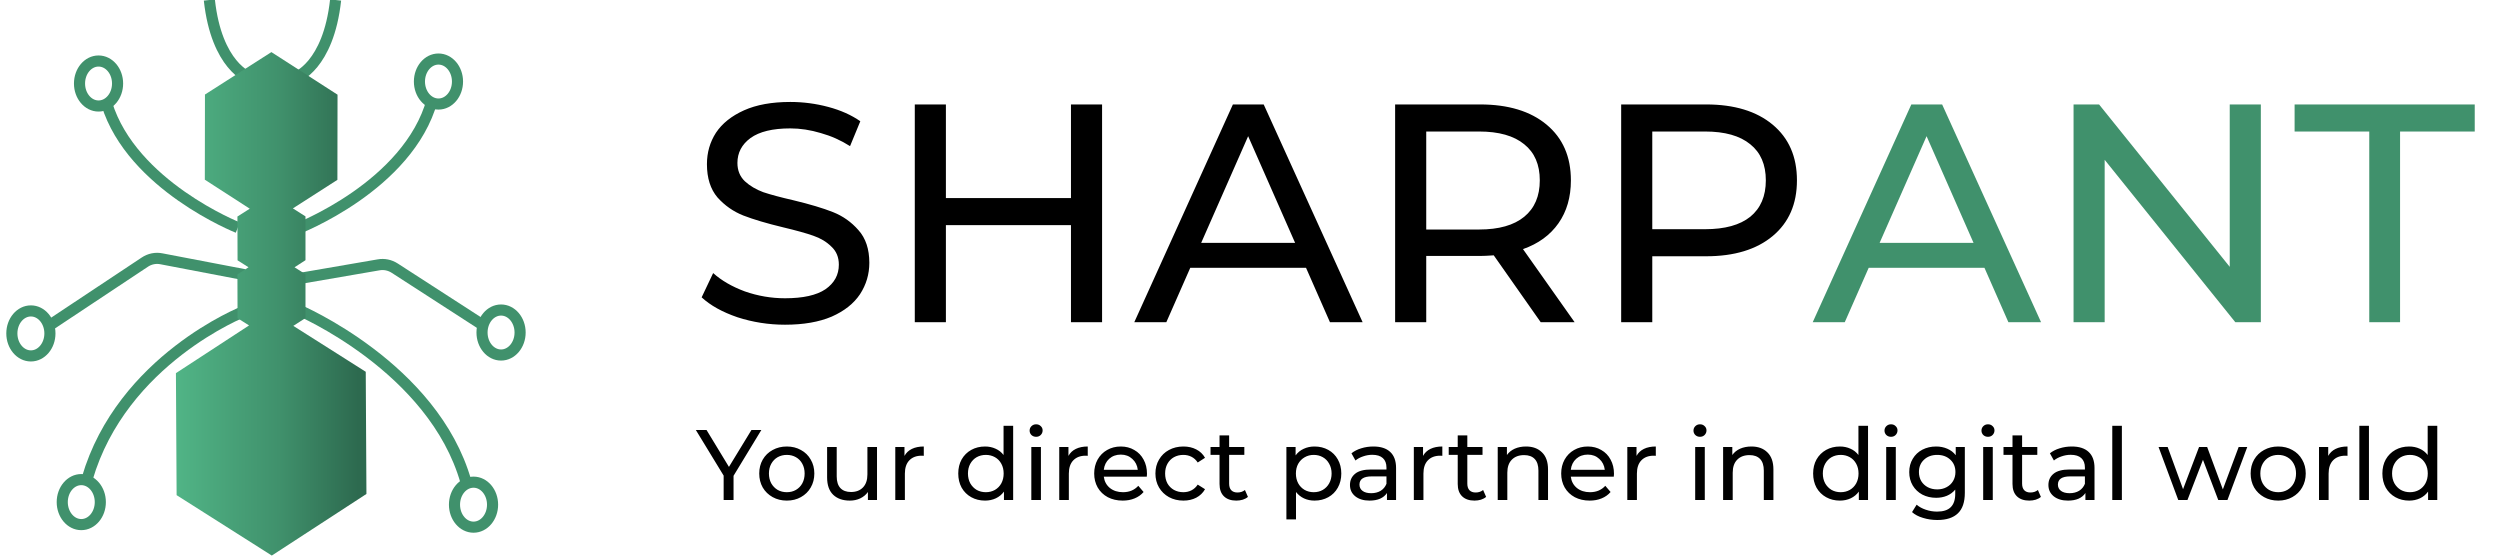 <svg width="225" height="50" viewBox="0 0 225 50" fill="none" xmlns="http://www.w3.org/2000/svg">
<g clip-path="url(#clip0)">
<path d="M21.404 20.481C21.404 20.481 11.876 16.703 9.608 9.337" stroke="#40916C" stroke-miterlimit="10"/>
<path d="M8.869 9.541C9.815 9.541 10.582 8.634 10.582 7.516C10.582 6.397 9.815 5.491 8.869 5.491C7.923 5.491 7.156 6.397 7.156 7.516C7.156 8.634 7.923 9.541 8.869 9.541Z" stroke="#40916C" stroke-miterlimit="10"/>
<path d="M26.692 20.617C26.692 20.617 36.751 16.771 38.895 9.011" stroke="#40916C" stroke-miterlimit="10"/>
<path d="M39.462 9.364C40.408 9.364 41.175 8.457 41.175 7.339C41.175 6.221 40.408 5.314 39.462 5.314C38.516 5.314 37.749 6.221 37.749 7.339C37.749 8.457 38.516 9.364 39.462 9.364Z" stroke="#40916C" stroke-miterlimit="10"/>
<path d="M26.175 25.197L34.063 23.838C34.569 23.744 35.088 23.85 35.53 24.137L43.776 29.465" stroke="#40916C" stroke-miterlimit="10"/>
<path d="M21.996 24.721L14.539 23.294C14.012 23.184 13.466 23.296 13.01 23.607L4.247 29.424" stroke="#40916C" stroke-miterlimit="10"/>
<path d="M21.934 28.037C21.934 28.037 10.977 32.346 7.846 43.082" stroke="#40916C" stroke-miterlimit="10"/>
<path d="M26.816 27.875C26.816 27.875 39.019 33.039 41.94 43.381" stroke="#40916C" stroke-miterlimit="10"/>
<path d="M45.095 31.952C46.041 31.952 46.809 31.045 46.809 29.927C46.809 28.808 46.041 27.902 45.095 27.902C44.149 27.902 43.382 28.808 43.382 29.927C43.382 31.045 44.149 31.952 45.095 31.952Z" stroke="#40916C" stroke-miterlimit="10"/>
<path d="M2.78 32.033C3.726 32.033 4.493 31.127 4.493 30.008C4.493 28.89 3.726 27.983 2.78 27.983C1.834 27.983 1.067 28.89 1.067 30.008C1.067 31.127 1.834 32.033 2.78 32.033Z" stroke="#40916C" stroke-miterlimit="10"/>
<path d="M7.316 47.214C8.262 47.214 9.029 46.307 9.029 45.189C9.029 44.071 8.262 43.164 7.316 43.164C6.37 43.164 5.602 44.071 5.602 45.189C5.602 46.307 6.37 47.214 7.316 47.214Z" stroke="#40916C" stroke-miterlimit="10"/>
<path d="M42.618 47.445C43.564 47.445 44.331 46.538 44.331 45.42C44.331 44.301 43.564 43.395 42.618 43.395C41.671 43.395 40.904 44.301 40.904 45.42C40.904 46.538 41.671 47.445 42.618 47.445Z" stroke="#40916C" stroke-miterlimit="10"/>
<path d="M26.631 6.958C26.631 6.958 29.552 5.966 30.205 0" stroke="#40916C" stroke-miterlimit="10"/>
<path d="M22.415 6.958C22.415 6.958 19.494 5.966 18.841 0" stroke="#40916C" stroke-miterlimit="10"/>
<path d="M32.917 33.46L26.397 29.329L27.494 28.622V24.681L26.508 24.055L27.494 23.417V19.475L26.36 18.755L30.366 16.186L30.378 8.521L24.425 4.689L18.446 8.508L18.434 16.173L22.477 18.782L21.368 19.489L21.38 23.43L22.366 24.055L21.368 24.694L21.38 28.636L22.415 29.288L15.833 33.583L15.895 44.564L24.462 50L32.979 44.455L32.917 33.46Z" fill="url(#paint0_linear)"/>
</g>
<path d="M70.652 29.224C69.177 29.224 67.749 29 66.368 28.552C65.005 28.085 63.932 27.488 63.148 26.76L64.184 24.576C64.931 25.248 65.883 25.799 67.04 26.228C68.216 26.639 69.42 26.844 70.652 26.844C72.276 26.844 73.489 26.573 74.292 26.032C75.095 25.472 75.496 24.735 75.496 23.82C75.496 23.148 75.272 22.607 74.824 22.196C74.395 21.767 73.853 21.44 73.2 21.216C72.565 20.992 71.66 20.74 70.484 20.46C69.009 20.105 67.815 19.751 66.9 19.396C66.004 19.041 65.229 18.5 64.576 17.772C63.941 17.025 63.624 16.027 63.624 14.776C63.624 13.731 63.895 12.788 64.436 11.948C64.996 11.108 65.836 10.436 66.956 9.932C68.076 9.428 69.467 9.176 71.128 9.176C72.285 9.176 73.424 9.325 74.544 9.624C75.664 9.923 76.625 10.352 77.428 10.912L76.504 13.152C75.683 12.629 74.805 12.237 73.872 11.976C72.939 11.696 72.024 11.556 71.128 11.556C69.541 11.556 68.347 11.845 67.544 12.424C66.76 13.003 66.368 13.749 66.368 14.664C66.368 15.336 66.592 15.887 67.04 16.316C67.488 16.727 68.039 17.053 68.692 17.296C69.364 17.52 70.269 17.763 71.408 18.024C72.883 18.379 74.068 18.733 74.964 19.088C75.86 19.443 76.625 19.984 77.26 20.712C77.913 21.44 78.24 22.42 78.24 23.652C78.24 24.679 77.96 25.621 77.4 26.48C76.84 27.32 75.991 27.992 74.852 28.496C73.713 28.981 72.313 29.224 70.652 29.224ZM99.187 9.4V29H96.387V20.264H85.131V29H82.331V9.4H85.131V17.828H96.387V9.4H99.187ZM117.541 24.1H107.125L104.969 29H102.085L110.961 9.4H113.733L122.637 29H119.697L117.541 24.1ZM116.561 21.86L112.333 12.256L108.105 21.86H116.561ZM138.665 29L134.437 22.98C133.914 23.017 133.504 23.036 133.205 23.036H128.361V29H125.561V9.4H133.205C135.744 9.4 137.741 10.007 139.197 11.22C140.653 12.433 141.381 14.104 141.381 16.232C141.381 17.744 141.008 19.032 140.261 20.096C139.514 21.16 138.45 21.935 137.069 22.42L141.717 29H138.665ZM133.121 20.656C134.894 20.656 136.248 20.273 137.181 19.508C138.114 18.743 138.581 17.651 138.581 16.232C138.581 14.813 138.114 13.731 137.181 12.984C136.248 12.219 134.894 11.836 133.121 11.836H128.361V20.656H133.121ZM153.549 9.4C156.088 9.4 158.085 10.007 159.541 11.22C160.997 12.433 161.725 14.104 161.725 16.232C161.725 18.36 160.997 20.031 159.541 21.244C158.085 22.457 156.088 23.064 153.549 23.064H148.705V29H145.905V9.4H153.549ZM153.465 20.628C155.238 20.628 156.592 20.255 157.525 19.508C158.458 18.743 158.925 17.651 158.925 16.232C158.925 14.813 158.458 13.731 157.525 12.984C156.592 12.219 155.238 11.836 153.465 11.836H148.705V20.628H153.465Z" fill="black"/>
<path d="M178.6 24.1H168.184L166.028 29H163.144L172.02 9.4H174.792L183.696 29H180.756L178.6 24.1ZM177.62 21.86L173.392 12.256L169.164 21.86H177.62ZM203.476 9.4V29H201.18L189.42 14.384V29H186.62V9.4H188.916L200.676 24.016V9.4H203.476ZM213.234 11.836H206.514V9.4H222.726V11.836H216.006V29H213.234V11.836Z" fill="#40916C"/>
<path d="M66.019 42.822V45H65.128V42.804L62.626 38.7H63.589L65.605 42.021L67.63 38.7H68.521L66.019 42.822ZM70.815 45.054C70.341 45.054 69.915 44.949 69.537 44.739C69.159 44.529 68.862 44.241 68.646 43.875C68.436 43.503 68.331 43.083 68.331 42.615C68.331 42.147 68.436 41.73 68.646 41.364C68.862 40.992 69.159 40.704 69.537 40.5C69.915 40.29 70.341 40.185 70.815 40.185C71.289 40.185 71.712 40.29 72.084 40.5C72.462 40.704 72.756 40.992 72.966 41.364C73.182 41.73 73.29 42.147 73.29 42.615C73.29 43.083 73.182 43.503 72.966 43.875C72.756 44.241 72.462 44.529 72.084 44.739C71.712 44.949 71.289 45.054 70.815 45.054ZM70.815 44.298C71.121 44.298 71.394 44.229 71.634 44.091C71.88 43.947 72.072 43.749 72.21 43.497C72.348 43.239 72.417 42.945 72.417 42.615C72.417 42.285 72.348 41.994 72.21 41.742C72.072 41.484 71.88 41.286 71.634 41.148C71.394 41.01 71.121 40.941 70.815 40.941C70.509 40.941 70.233 41.01 69.987 41.148C69.747 41.286 69.555 41.484 69.411 41.742C69.273 41.994 69.204 42.285 69.204 42.615C69.204 42.945 69.273 43.239 69.411 43.497C69.555 43.749 69.747 43.947 69.987 44.091C70.233 44.229 70.509 44.298 70.815 44.298ZM78.931 40.23V45H78.112V44.28C77.938 44.526 77.707 44.718 77.419 44.856C77.137 44.988 76.828 45.054 76.492 45.054C75.856 45.054 75.355 44.88 74.989 44.532C74.623 44.178 74.44 43.659 74.44 42.975V40.23H75.304V42.876C75.304 43.338 75.415 43.689 75.637 43.929C75.859 44.163 76.177 44.28 76.591 44.28C77.047 44.28 77.407 44.142 77.671 43.866C77.935 43.59 78.067 43.2 78.067 42.696V40.23H78.931ZM81.403 41.031C81.553 40.755 81.775 40.545 82.07 40.401C82.364 40.257 82.721 40.185 83.141 40.185V41.022C83.093 41.016 83.026 41.013 82.942 41.013C82.475 41.013 82.106 41.154 81.835 41.436C81.572 41.712 81.439 42.108 81.439 42.624V45H80.576V40.23H81.403V41.031ZM91.184 38.322V45H90.356V44.244C90.164 44.508 89.921 44.709 89.627 44.847C89.333 44.985 89.009 45.054 88.655 45.054C88.193 45.054 87.779 44.952 87.413 44.748C87.047 44.544 86.759 44.259 86.549 43.893C86.345 43.521 86.243 43.095 86.243 42.615C86.243 42.135 86.345 41.712 86.549 41.346C86.759 40.98 87.047 40.695 87.413 40.491C87.779 40.287 88.193 40.185 88.655 40.185C88.997 40.185 89.312 40.251 89.6 40.383C89.888 40.509 90.128 40.698 90.32 40.95V38.322H91.184ZM88.727 44.298C89.027 44.298 89.3 44.229 89.546 44.091C89.792 43.947 89.984 43.749 90.122 43.497C90.26 43.239 90.329 42.945 90.329 42.615C90.329 42.285 90.26 41.994 90.122 41.742C89.984 41.484 89.792 41.286 89.546 41.148C89.3 41.01 89.027 40.941 88.727 40.941C88.421 40.941 88.145 41.01 87.899 41.148C87.659 41.286 87.467 41.484 87.323 41.742C87.185 41.994 87.116 42.285 87.116 42.615C87.116 42.945 87.185 43.239 87.323 43.497C87.467 43.749 87.659 43.947 87.899 44.091C88.145 44.229 88.421 44.298 88.727 44.298ZM92.819 40.23H93.683V45H92.819V40.23ZM93.251 39.312C93.083 39.312 92.942 39.258 92.828 39.15C92.72 39.042 92.666 38.91 92.666 38.754C92.666 38.598 92.72 38.466 92.828 38.358C92.942 38.244 93.083 38.187 93.251 38.187C93.419 38.187 93.557 38.241 93.665 38.349C93.779 38.451 93.836 38.58 93.836 38.736C93.836 38.898 93.779 39.036 93.665 39.15C93.557 39.258 93.419 39.312 93.251 39.312ZM96.16 41.031C96.31 40.755 96.532 40.545 96.826 40.401C97.12 40.257 97.477 40.185 97.897 40.185V41.022C97.849 41.016 97.783 41.013 97.699 41.013C97.231 41.013 96.862 41.154 96.592 41.436C96.328 41.712 96.196 42.108 96.196 42.624V45H95.332V40.23H96.16V41.031ZM103.229 42.642C103.229 42.708 103.223 42.795 103.211 42.903H99.341C99.395 43.323 99.578 43.662 99.89 43.92C100.208 44.172 100.601 44.298 101.069 44.298C101.639 44.298 102.098 44.106 102.446 43.722L102.923 44.28C102.707 44.532 102.437 44.724 102.113 44.856C101.795 44.988 101.438 45.054 101.042 45.054C100.538 45.054 100.091 44.952 99.701 44.748C99.311 44.538 99.008 44.247 98.792 43.875C98.582 43.503 98.477 43.083 98.477 42.615C98.477 42.153 98.579 41.736 98.783 41.364C98.993 40.992 99.278 40.704 99.638 40.5C100.004 40.29 100.415 40.185 100.871 40.185C101.327 40.185 101.732 40.29 102.086 40.5C102.446 40.704 102.725 40.992 102.923 41.364C103.127 41.736 103.229 42.162 103.229 42.642ZM100.871 40.914C100.457 40.914 100.109 41.04 99.827 41.292C99.551 41.544 99.389 41.874 99.341 42.282H102.401C102.353 41.88 102.188 41.553 101.906 41.301C101.63 41.043 101.285 40.914 100.871 40.914ZM106.508 45.054C106.022 45.054 105.587 44.949 105.203 44.739C104.825 44.529 104.528 44.241 104.312 43.875C104.096 43.503 103.988 43.083 103.988 42.615C103.988 42.147 104.096 41.73 104.312 41.364C104.528 40.992 104.825 40.704 105.203 40.5C105.587 40.29 106.022 40.185 106.508 40.185C106.94 40.185 107.324 40.272 107.66 40.446C108.002 40.62 108.266 40.872 108.452 41.202L107.795 41.625C107.645 41.397 107.459 41.226 107.237 41.112C107.015 40.998 106.769 40.941 106.499 40.941C106.187 40.941 105.905 41.01 105.653 41.148C105.407 41.286 105.212 41.484 105.068 41.742C104.93 41.994 104.861 42.285 104.861 42.615C104.861 42.951 104.93 43.248 105.068 43.506C105.212 43.758 105.407 43.953 105.653 44.091C105.905 44.229 106.187 44.298 106.499 44.298C106.769 44.298 107.015 44.241 107.237 44.127C107.459 44.013 107.645 43.842 107.795 43.614L108.452 44.028C108.266 44.358 108.002 44.613 107.66 44.793C107.324 44.967 106.94 45.054 106.508 45.054ZM112.314 44.721C112.188 44.829 112.032 44.913 111.846 44.973C111.66 45.027 111.468 45.054 111.27 45.054C110.79 45.054 110.418 44.925 110.154 44.667C109.89 44.409 109.758 44.04 109.758 43.56V40.941H108.948V40.23H109.758V39.186H110.622V40.23H111.99V40.941H110.622V43.524C110.622 43.782 110.685 43.98 110.811 44.118C110.943 44.256 111.129 44.325 111.369 44.325C111.633 44.325 111.858 44.25 112.044 44.1L112.314 44.721ZM118.305 40.185C118.767 40.185 119.181 40.287 119.547 40.491C119.913 40.695 120.198 40.98 120.402 41.346C120.612 41.712 120.717 42.135 120.717 42.615C120.717 43.095 120.612 43.521 120.402 43.893C120.198 44.259 119.913 44.544 119.547 44.748C119.181 44.952 118.767 45.054 118.305 45.054C117.963 45.054 117.648 44.988 117.36 44.856C117.078 44.724 116.838 44.532 116.64 44.28V46.746H115.776V40.23H116.604V40.986C116.796 40.722 117.039 40.524 117.333 40.392C117.627 40.254 117.951 40.185 118.305 40.185ZM118.233 44.298C118.539 44.298 118.812 44.229 119.052 44.091C119.298 43.947 119.49 43.749 119.628 43.497C119.772 43.239 119.844 42.945 119.844 42.615C119.844 42.285 119.772 41.994 119.628 41.742C119.49 41.484 119.298 41.286 119.052 41.148C118.812 41.01 118.539 40.941 118.233 40.941C117.933 40.941 117.66 41.013 117.414 41.157C117.174 41.295 116.982 41.49 116.838 41.742C116.7 41.994 116.631 42.285 116.631 42.615C116.631 42.945 116.7 43.239 116.838 43.497C116.976 43.749 117.168 43.947 117.414 44.091C117.66 44.229 117.933 44.298 118.233 44.298ZM123.603 40.185C124.263 40.185 124.767 40.347 125.115 40.671C125.469 40.995 125.646 41.478 125.646 42.12V45H124.827V44.37C124.683 44.592 124.476 44.763 124.206 44.883C123.942 44.997 123.627 45.054 123.261 45.054C122.727 45.054 122.298 44.925 121.974 44.667C121.656 44.409 121.497 44.07 121.497 43.65C121.497 43.23 121.65 42.894 121.956 42.642C122.262 42.384 122.748 42.255 123.414 42.255H124.782V42.084C124.782 41.712 124.674 41.427 124.458 41.229C124.242 41.031 123.924 40.932 123.504 40.932C123.222 40.932 122.946 40.98 122.676 41.076C122.406 41.166 122.178 41.289 121.992 41.445L121.632 40.797C121.878 40.599 122.172 40.449 122.514 40.347C122.856 40.239 123.219 40.185 123.603 40.185ZM123.405 44.388C123.735 44.388 124.02 44.316 124.26 44.172C124.5 44.022 124.674 43.812 124.782 43.542V42.876H123.45C122.718 42.876 122.352 43.122 122.352 43.614C122.352 43.854 122.445 44.043 122.631 44.181C122.817 44.319 123.075 44.388 123.405 44.388ZM128.073 41.031C128.223 40.755 128.445 40.545 128.739 40.401C129.033 40.257 129.39 40.185 129.81 40.185V41.022C129.762 41.016 129.696 41.013 129.612 41.013C129.144 41.013 128.775 41.154 128.505 41.436C128.241 41.712 128.109 42.108 128.109 42.624V45H127.245V40.23H128.073V41.031ZM133.751 44.721C133.625 44.829 133.469 44.913 133.283 44.973C133.097 45.027 132.905 45.054 132.707 45.054C132.227 45.054 131.855 44.925 131.591 44.667C131.327 44.409 131.195 44.04 131.195 43.56V40.941H130.385V40.23H131.195V39.186H132.059V40.23H133.427V40.941H132.059V43.524C132.059 43.782 132.122 43.98 132.248 44.118C132.38 44.256 132.566 44.325 132.806 44.325C133.07 44.325 133.295 44.25 133.481 44.1L133.751 44.721ZM137.342 40.185C137.948 40.185 138.428 40.362 138.782 40.716C139.142 41.064 139.322 41.577 139.322 42.255V45H138.458V42.354C138.458 41.892 138.347 41.544 138.125 41.31C137.903 41.076 137.585 40.959 137.171 40.959C136.703 40.959 136.334 41.097 136.064 41.373C135.794 41.643 135.659 42.033 135.659 42.543V45H134.795V40.23H135.623V40.95C135.797 40.704 136.031 40.515 136.325 40.383C136.625 40.251 136.964 40.185 137.342 40.185ZM145.259 42.642C145.259 42.708 145.253 42.795 145.241 42.903H141.371C141.425 43.323 141.608 43.662 141.92 43.92C142.238 44.172 142.631 44.298 143.099 44.298C143.669 44.298 144.128 44.106 144.476 43.722L144.953 44.28C144.737 44.532 144.467 44.724 144.143 44.856C143.825 44.988 143.468 45.054 143.072 45.054C142.568 45.054 142.121 44.952 141.731 44.748C141.341 44.538 141.038 44.247 140.822 43.875C140.612 43.503 140.507 43.083 140.507 42.615C140.507 42.153 140.609 41.736 140.813 41.364C141.023 40.992 141.308 40.704 141.668 40.5C142.034 40.29 142.445 40.185 142.901 40.185C143.357 40.185 143.762 40.29 144.116 40.5C144.476 40.704 144.755 40.992 144.953 41.364C145.157 41.736 145.259 42.162 145.259 42.642ZM142.901 40.914C142.487 40.914 142.139 41.04 141.857 41.292C141.581 41.544 141.419 41.874 141.371 42.282H144.431C144.383 41.88 144.218 41.553 143.936 41.301C143.66 41.043 143.315 40.914 142.901 40.914ZM147.286 41.031C147.436 40.755 147.658 40.545 147.952 40.401C148.246 40.257 148.603 40.185 149.023 40.185V41.022C148.975 41.016 148.909 41.013 148.825 41.013C148.357 41.013 147.988 41.154 147.718 41.436C147.454 41.712 147.322 42.108 147.322 42.624V45H146.458V40.23H147.286V41.031ZM152.567 40.23H153.431V45H152.567V40.23ZM152.999 39.312C152.831 39.312 152.69 39.258 152.576 39.15C152.468 39.042 152.414 38.91 152.414 38.754C152.414 38.598 152.468 38.466 152.576 38.358C152.69 38.244 152.831 38.187 152.999 38.187C153.167 38.187 153.305 38.241 153.413 38.349C153.527 38.451 153.584 38.58 153.584 38.736C153.584 38.898 153.527 39.036 153.413 39.15C153.305 39.258 153.167 39.312 152.999 39.312ZM157.627 40.185C158.233 40.185 158.713 40.362 159.067 40.716C159.427 41.064 159.607 41.577 159.607 42.255V45H158.743V42.354C158.743 41.892 158.632 41.544 158.41 41.31C158.188 41.076 157.87 40.959 157.456 40.959C156.988 40.959 156.619 41.097 156.349 41.373C156.079 41.643 155.944 42.033 155.944 42.543V45H155.08V40.23H155.908V40.95C156.082 40.704 156.316 40.515 156.61 40.383C156.91 40.251 157.249 40.185 157.627 40.185ZM168.123 38.322V45H167.295V44.244C167.103 44.508 166.86 44.709 166.566 44.847C166.272 44.985 165.948 45.054 165.594 45.054C165.132 45.054 164.718 44.952 164.352 44.748C163.986 44.544 163.698 44.259 163.488 43.893C163.284 43.521 163.182 43.095 163.182 42.615C163.182 42.135 163.284 41.712 163.488 41.346C163.698 40.98 163.986 40.695 164.352 40.491C164.718 40.287 165.132 40.185 165.594 40.185C165.936 40.185 166.251 40.251 166.539 40.383C166.827 40.509 167.067 40.698 167.259 40.95V38.322H168.123ZM165.666 44.298C165.966 44.298 166.239 44.229 166.485 44.091C166.731 43.947 166.923 43.749 167.061 43.497C167.199 43.239 167.268 42.945 167.268 42.615C167.268 42.285 167.199 41.994 167.061 41.742C166.923 41.484 166.731 41.286 166.485 41.148C166.239 41.01 165.966 40.941 165.666 40.941C165.36 40.941 165.084 41.01 164.838 41.148C164.598 41.286 164.406 41.484 164.262 41.742C164.124 41.994 164.055 42.285 164.055 42.615C164.055 42.945 164.124 43.239 164.262 43.497C164.406 43.749 164.598 43.947 164.838 44.091C165.084 44.229 165.36 44.298 165.666 44.298ZM169.758 40.23H170.622V45H169.758V40.23ZM170.19 39.312C170.022 39.312 169.881 39.258 169.767 39.15C169.659 39.042 169.605 38.91 169.605 38.754C169.605 38.598 169.659 38.466 169.767 38.358C169.881 38.244 170.022 38.187 170.19 38.187C170.358 38.187 170.496 38.241 170.604 38.349C170.718 38.451 170.775 38.58 170.775 38.736C170.775 38.898 170.718 39.036 170.604 39.15C170.496 39.258 170.358 39.312 170.19 39.312ZM176.835 40.23V44.352C176.835 45.186 176.628 45.801 176.214 46.197C175.8 46.599 175.182 46.8 174.36 46.8C173.91 46.8 173.481 46.737 173.073 46.611C172.665 46.491 172.335 46.317 172.083 46.089L172.497 45.423C172.719 45.615 172.992 45.765 173.316 45.873C173.646 45.987 173.985 46.044 174.333 46.044C174.891 46.044 175.302 45.912 175.566 45.648C175.836 45.384 175.971 44.982 175.971 44.442V44.064C175.767 44.31 175.515 44.496 175.215 44.622C174.921 44.742 174.6 44.802 174.252 44.802C173.796 44.802 173.382 44.706 173.01 44.514C172.644 44.316 172.356 44.043 172.146 43.695C171.936 43.341 171.831 42.939 171.831 42.489C171.831 42.039 171.936 41.64 172.146 41.292C172.356 40.938 172.644 40.665 173.01 40.473C173.382 40.281 173.796 40.185 174.252 40.185C174.612 40.185 174.945 40.251 175.251 40.383C175.563 40.515 175.818 40.71 176.016 40.968V40.23H176.835ZM174.351 44.046C174.663 44.046 174.942 43.98 175.188 43.848C175.44 43.716 175.635 43.533 175.773 43.299C175.917 43.059 175.989 42.789 175.989 42.489C175.989 42.027 175.836 41.655 175.53 41.373C175.224 41.085 174.831 40.941 174.351 40.941C173.865 40.941 173.469 41.085 173.163 41.373C172.857 41.655 172.704 42.027 172.704 42.489C172.704 42.789 172.773 43.059 172.911 43.299C173.055 43.533 173.25 43.716 173.496 43.848C173.748 43.98 174.033 44.046 174.351 44.046ZM178.486 40.23H179.35V45H178.486V40.23ZM178.918 39.312C178.75 39.312 178.609 39.258 178.495 39.15C178.387 39.042 178.333 38.91 178.333 38.754C178.333 38.598 178.387 38.466 178.495 38.358C178.609 38.244 178.75 38.187 178.918 38.187C179.086 38.187 179.224 38.241 179.332 38.349C179.446 38.451 179.503 38.58 179.503 38.736C179.503 38.898 179.446 39.036 179.332 39.15C179.224 39.258 179.086 39.312 178.918 39.312ZM183.681 44.721C183.555 44.829 183.399 44.913 183.213 44.973C183.027 45.027 182.835 45.054 182.637 45.054C182.157 45.054 181.785 44.925 181.521 44.667C181.257 44.409 181.125 44.04 181.125 43.56V40.941H180.315V40.23H181.125V39.186H181.989V40.23H183.357V40.941H181.989V43.524C181.989 43.782 182.052 43.98 182.178 44.118C182.31 44.256 182.496 44.325 182.736 44.325C183 44.325 183.225 44.25 183.411 44.1L183.681 44.721ZM186.463 40.185C187.123 40.185 187.627 40.347 187.975 40.671C188.329 40.995 188.506 41.478 188.506 42.12V45H187.687V44.37C187.543 44.592 187.336 44.763 187.066 44.883C186.802 44.997 186.487 45.054 186.121 45.054C185.587 45.054 185.158 44.925 184.834 44.667C184.516 44.409 184.357 44.07 184.357 43.65C184.357 43.23 184.51 42.894 184.816 42.642C185.122 42.384 185.608 42.255 186.274 42.255H187.642V42.084C187.642 41.712 187.534 41.427 187.318 41.229C187.102 41.031 186.784 40.932 186.364 40.932C186.082 40.932 185.806 40.98 185.536 41.076C185.266 41.166 185.038 41.289 184.852 41.445L184.492 40.797C184.738 40.599 185.032 40.449 185.374 40.347C185.716 40.239 186.079 40.185 186.463 40.185ZM186.265 44.388C186.595 44.388 186.88 44.316 187.12 44.172C187.36 44.022 187.534 43.812 187.642 43.542V42.876H186.31C185.578 42.876 185.212 43.122 185.212 43.614C185.212 43.854 185.305 44.043 185.491 44.181C185.677 44.319 185.935 44.388 186.265 44.388ZM190.105 38.322H190.969V45H190.105V38.322ZM202.253 40.23L200.471 45H199.643L198.266 41.382L196.871 45H196.043L194.27 40.23H195.089L196.475 44.028L197.915 40.23H198.644L200.057 44.046L201.479 40.23H202.253ZM205.041 45.054C204.567 45.054 204.141 44.949 203.763 44.739C203.385 44.529 203.088 44.241 202.872 43.875C202.662 43.503 202.557 43.083 202.557 42.615C202.557 42.147 202.662 41.73 202.872 41.364C203.088 40.992 203.385 40.704 203.763 40.5C204.141 40.29 204.567 40.185 205.041 40.185C205.515 40.185 205.938 40.29 206.31 40.5C206.688 40.704 206.982 40.992 207.192 41.364C207.408 41.73 207.516 42.147 207.516 42.615C207.516 43.083 207.408 43.503 207.192 43.875C206.982 44.241 206.688 44.529 206.31 44.739C205.938 44.949 205.515 45.054 205.041 45.054ZM205.041 44.298C205.347 44.298 205.62 44.229 205.86 44.091C206.106 43.947 206.298 43.749 206.436 43.497C206.574 43.239 206.643 42.945 206.643 42.615C206.643 42.285 206.574 41.994 206.436 41.742C206.298 41.484 206.106 41.286 205.86 41.148C205.62 41.01 205.347 40.941 205.041 40.941C204.735 40.941 204.459 41.01 204.213 41.148C203.973 41.286 203.781 41.484 203.637 41.742C203.499 41.994 203.43 42.285 203.43 42.615C203.43 42.945 203.499 43.239 203.637 43.497C203.781 43.749 203.973 43.947 204.213 44.091C204.459 44.229 204.735 44.298 205.041 44.298ZM209.539 41.031C209.689 40.755 209.911 40.545 210.205 40.401C210.499 40.257 210.856 40.185 211.276 40.185V41.022C211.228 41.016 211.162 41.013 211.078 41.013C210.61 41.013 210.241 41.154 209.971 41.436C209.707 41.712 209.575 42.108 209.575 42.624V45H208.711V40.23H209.539V41.031ZM212.341 38.322H213.205V45H212.341V38.322ZM219.355 38.322V45H218.527V44.244C218.335 44.508 218.092 44.709 217.798 44.847C217.504 44.985 217.18 45.054 216.826 45.054C216.364 45.054 215.95 44.952 215.584 44.748C215.218 44.544 214.93 44.259 214.72 43.893C214.516 43.521 214.414 43.095 214.414 42.615C214.414 42.135 214.516 41.712 214.72 41.346C214.93 40.98 215.218 40.695 215.584 40.491C215.95 40.287 216.364 40.185 216.826 40.185C217.168 40.185 217.483 40.251 217.771 40.383C218.059 40.509 218.299 40.698 218.491 40.95V38.322H219.355ZM216.898 44.298C217.198 44.298 217.471 44.229 217.717 44.091C217.963 43.947 218.155 43.749 218.293 43.497C218.431 43.239 218.5 42.945 218.5 42.615C218.5 42.285 218.431 41.994 218.293 41.742C218.155 41.484 217.963 41.286 217.717 41.148C217.471 41.01 217.198 40.941 216.898 40.941C216.592 40.941 216.316 41.01 216.07 41.148C215.83 41.286 215.638 41.484 215.494 41.742C215.356 41.994 215.287 42.285 215.287 42.615C215.287 42.945 215.356 43.239 215.494 43.497C215.638 43.749 215.83 43.947 216.07 44.091C216.316 44.229 216.592 44.298 216.898 44.298Z" fill="black"/>
<defs>
<linearGradient id="paint0_linear" x1="32.264" y1="27.344" x2="15.118" y2="27.344" gradientUnits="userSpaceOnUse">
<stop stop-color="#2D6A4F"/>
<stop offset="0.42" stop-color="#40916C"/>
<stop offset="1" stop-color="#52B788"/>
</linearGradient>
<clipPath id="clip0">
<rect width="50" height="50" fill="white"/>
</clipPath>
</defs>
</svg>
